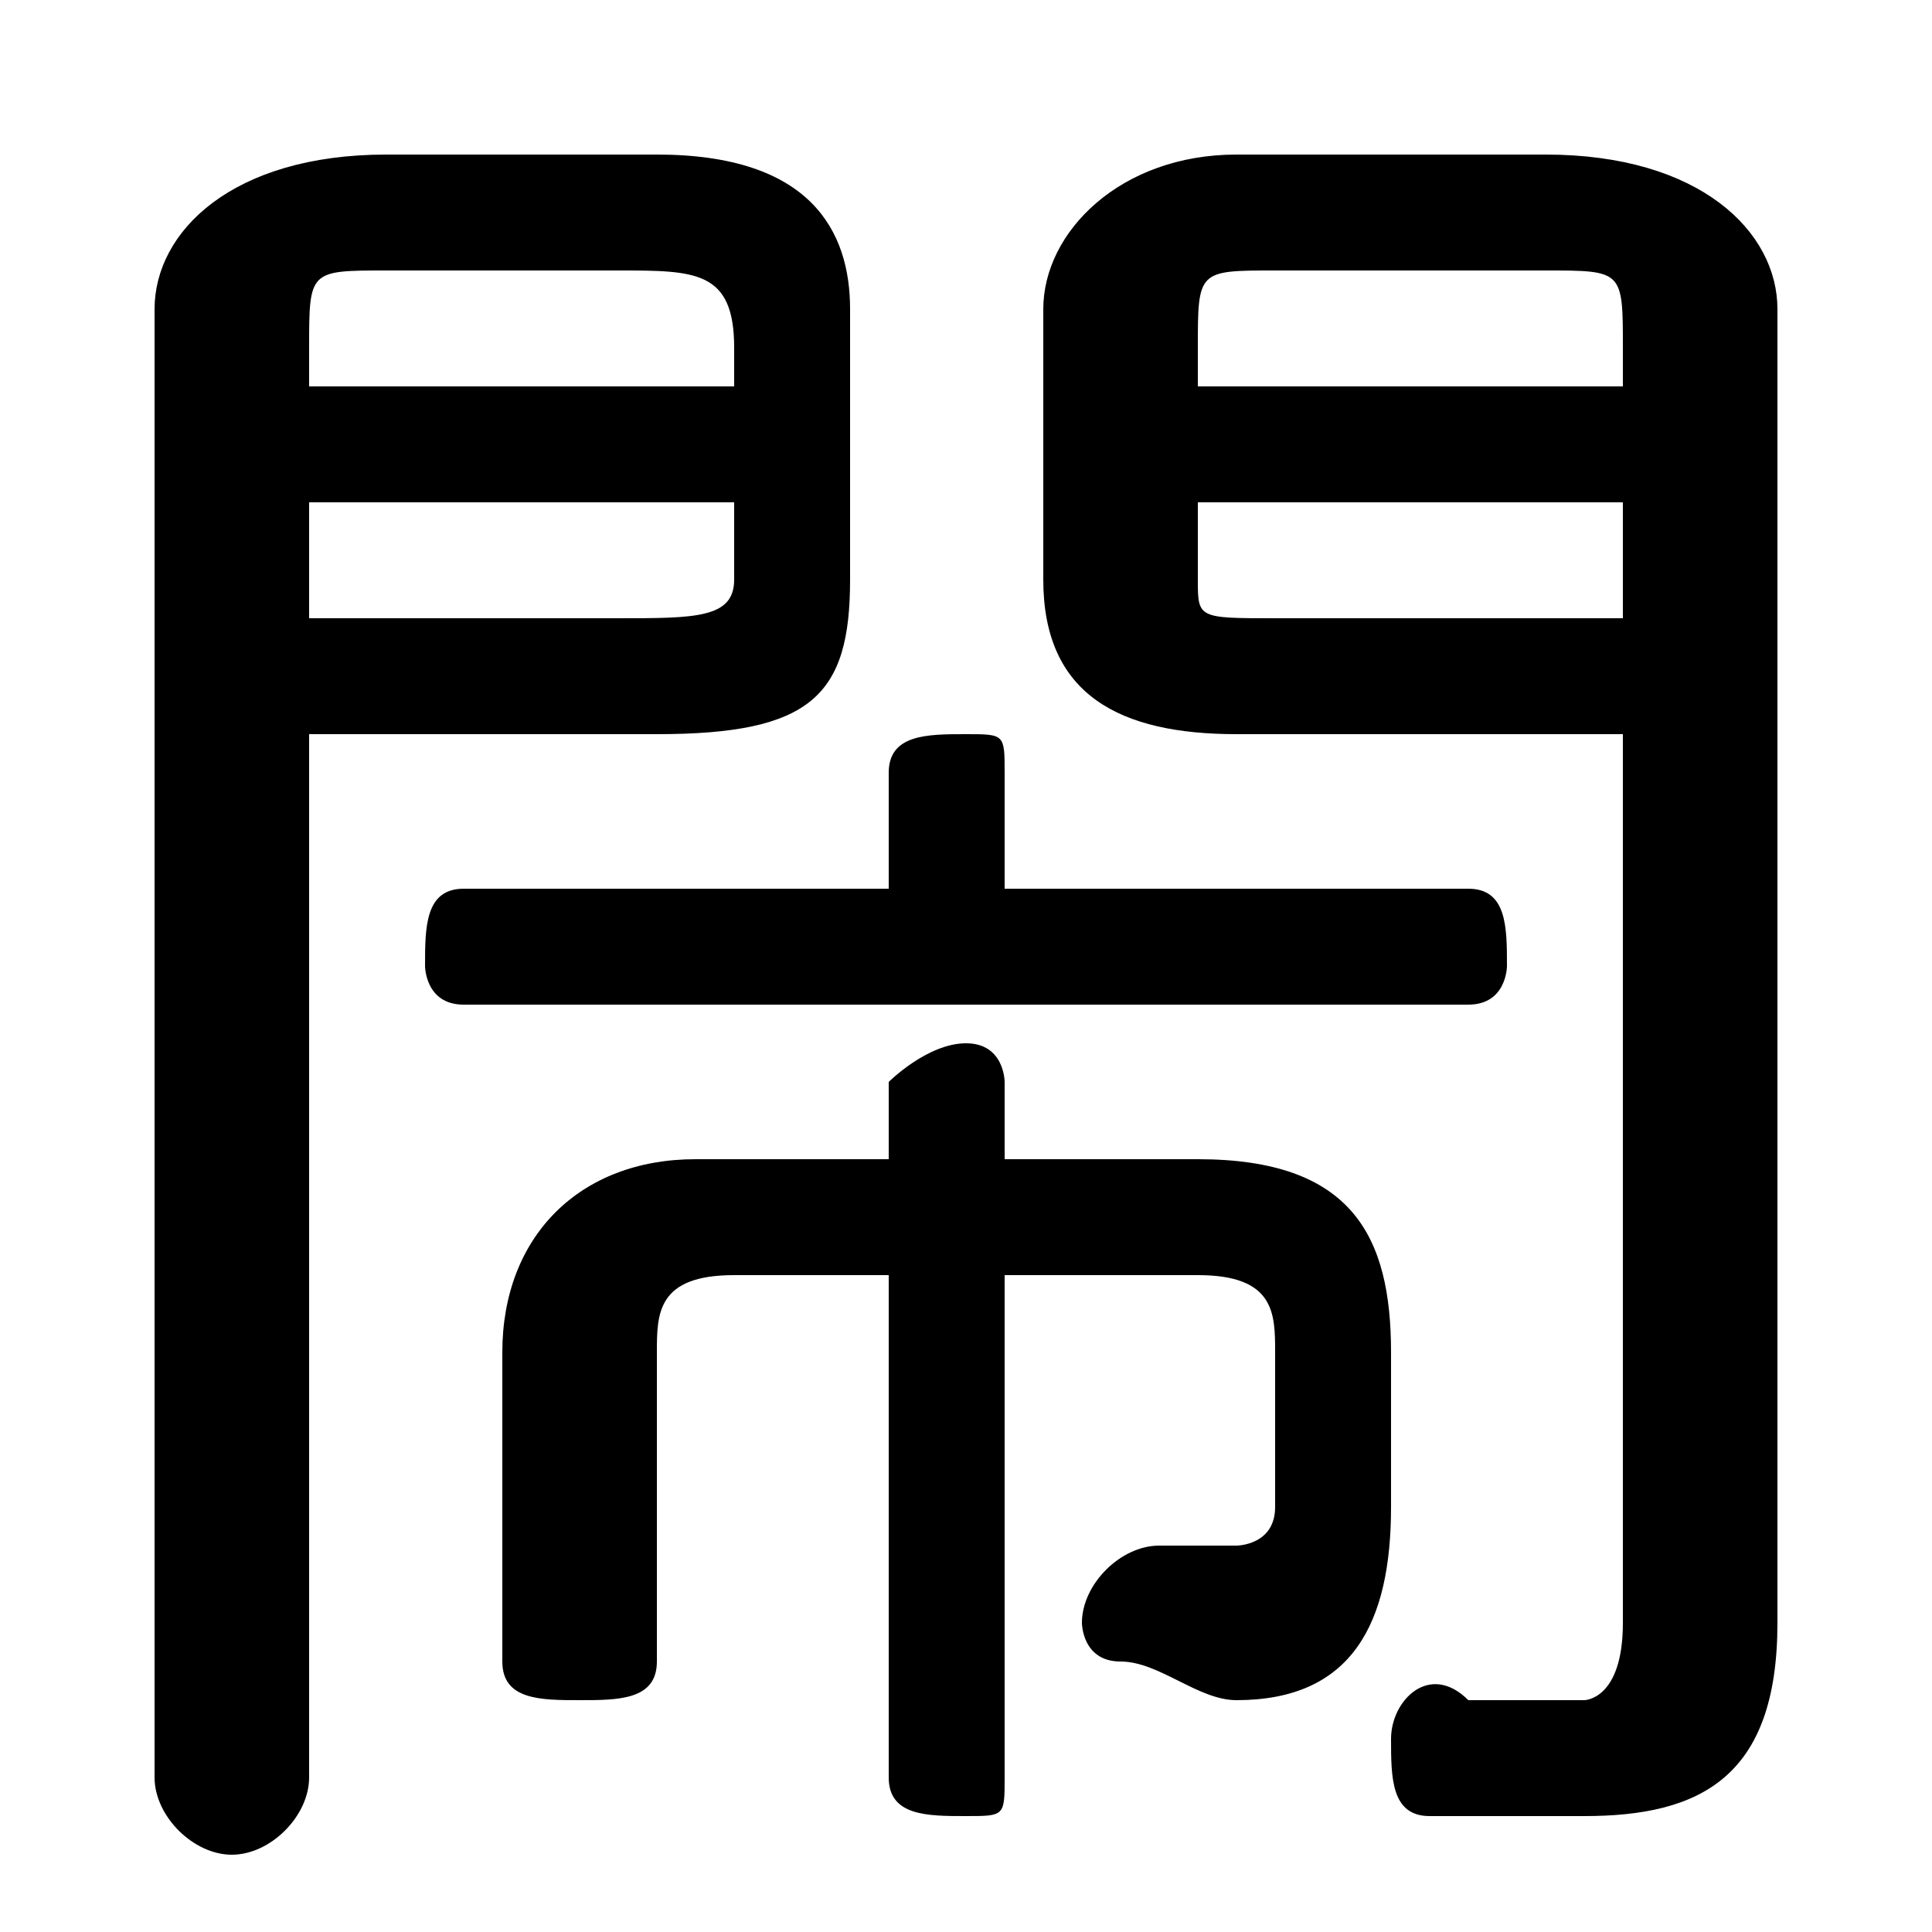 <svg xmlns="http://www.w3.org/2000/svg" viewBox="0 -44.0 50.0 50.0">
    <rect x="0" y="-44.0" width="50.0" height="50.0" fill="#808080" stroke="none"/>
    <g transform="scale(1, -1)">
        <!-- ボディの枠 -->
        <rect x="0" y="-6.0" width="50.0" height="50.0"
            stroke="white" fill="white"/>
        <!-- グリフ座標系の原点 -->
        <circle cx="0" cy="0" r="5" fill="white"/>
        <!-- グリフのアウトライン -->
        <g style="fill:black;stroke:#000000;stroke-width:0;stroke-linecap:round;stroke-linejoin:round;">
        <path d="M 26.0 11.0 L 31.0 11.0 C 33.0 11.0 33.0 10.0 33.0 9.0 L 33.0 5.0 C 33.0 4.0 32.0 4.0 32.0 4.0 C 31.0 4.0 31.0 4.0 30.0 4.0 C 29.0 4.0 28.0 3.0 28.0 2.0 C 28.0 2.0 28.0 1.0 29.0 1.0 C 30.0 1.0 31.0 0.0 32.0 0.0 C 35.0 0.0 36.0 2.0 36.0 5.0 L 36.0 9.0 C 36.0 12.0 35.0 14.0 31.0 14.0 L 26.0 14.0 L 26.0 16.0 C 26.0 16.0 26.0 17.0 25.0 17.0 C 24.0 17.0 23.0 16.0 23.0 16.0 L 23.0 14.0 L 18.0 14.0 C 15.0 14.0 13.0 12.0 13.0 9.0 L 13.0 1.0 C 13.0 0.0 14.0 0.0 15.0 0.0 C 16.0 0.0 17.0 0.0 17.0 1.0 L 17.0 9.0 C 17.0 10.0 17.0 11.0 19.0 11.0 L 23.0 11.0 L 23.0 -2.0 C 23.0 -3.0 24.0 -3.0 25.0 -3.0 C 26.0 -3.0 26.0 -3.0 26.0 -2.0 Z M 26.0 21.0 L 26.0 24.0 C 26.0 25.0 26.0 25.0 25.0 25.0 C 24.0 25.0 23.0 25.0 23.0 24.0 L 23.0 21.0 L 12.0 21.0 C 11.0 21.0 11.0 20.0 11.0 19.0 C 11.0 19.0 11.0 18.0 12.0 18.0 L 38.0 18.0 C 39.0 18.0 39.0 19.0 39.0 19.0 C 39.0 20.0 39.0 21.0 38.0 21.0 Z M 8.0 25.0 L 17.0 25.0 C 21.0 25.0 22.0 26.0 22.0 29.0 L 22.0 36.0 C 22.0 38.0 21.0 40.0 17.0 40.0 L 10.0 40.0 C 6.0 40.0 4.0 38.0 4.0 36.0 L 4.0 -2.0 C 4.0 -3.0 5.0 -4.0 6.0 -4.0 C 7.0 -4.0 8.0 -3.0 8.0 -2.0 Z M 8.0 28.0 L 8.0 31.0 L 19.0 31.0 L 19.0 29.0 C 19.0 28.0 18.0 28.0 16.0 28.0 Z M 19.0 34.0 L 8.0 34.0 L 8.0 35.0 C 8.0 37.0 8.0 37.0 10.0 37.0 L 16.0 37.0 C 18.0 37.0 19.0 37.0 19.0 35.0 Z M 42.0 25.0 L 42.0 2.0 C 42.0 0.0 41.0 0.0 41.0 0.0 C 40.0 0.0 39.0 0.0 38.0 0.0 C 37.0 1.0 36.0 -0.0 36.0 -1.0 C 36.0 -2.0 36.0 -3.0 37.0 -3.0 C 38.0 -3.0 39.0 -3.0 41.0 -3.0 C 44.0 -3.0 46.0 -2.0 46.0 2.0 L 46.0 36.0 C 46.0 38.0 44.0 40.0 40.0 40.0 L 32.0 40.0 C 29.0 40.0 27.0 38.0 27.0 36.0 L 27.0 29.0 C 27.0 26.0 29.0 25.0 32.0 25.0 Z M 42.0 28.0 L 33.0 28.0 C 31.0 28.0 31.0 28.0 31.0 29.0 L 31.0 31.0 L 42.0 31.0 Z M 42.0 34.0 L 31.0 34.0 L 31.0 35.0 C 31.0 37.0 31.0 37.0 33.0 37.0 L 40.0 37.0 C 42.0 37.0 42.0 37.0 42.0 35.0 Z"/>
    </g>
    </g>
</svg>
